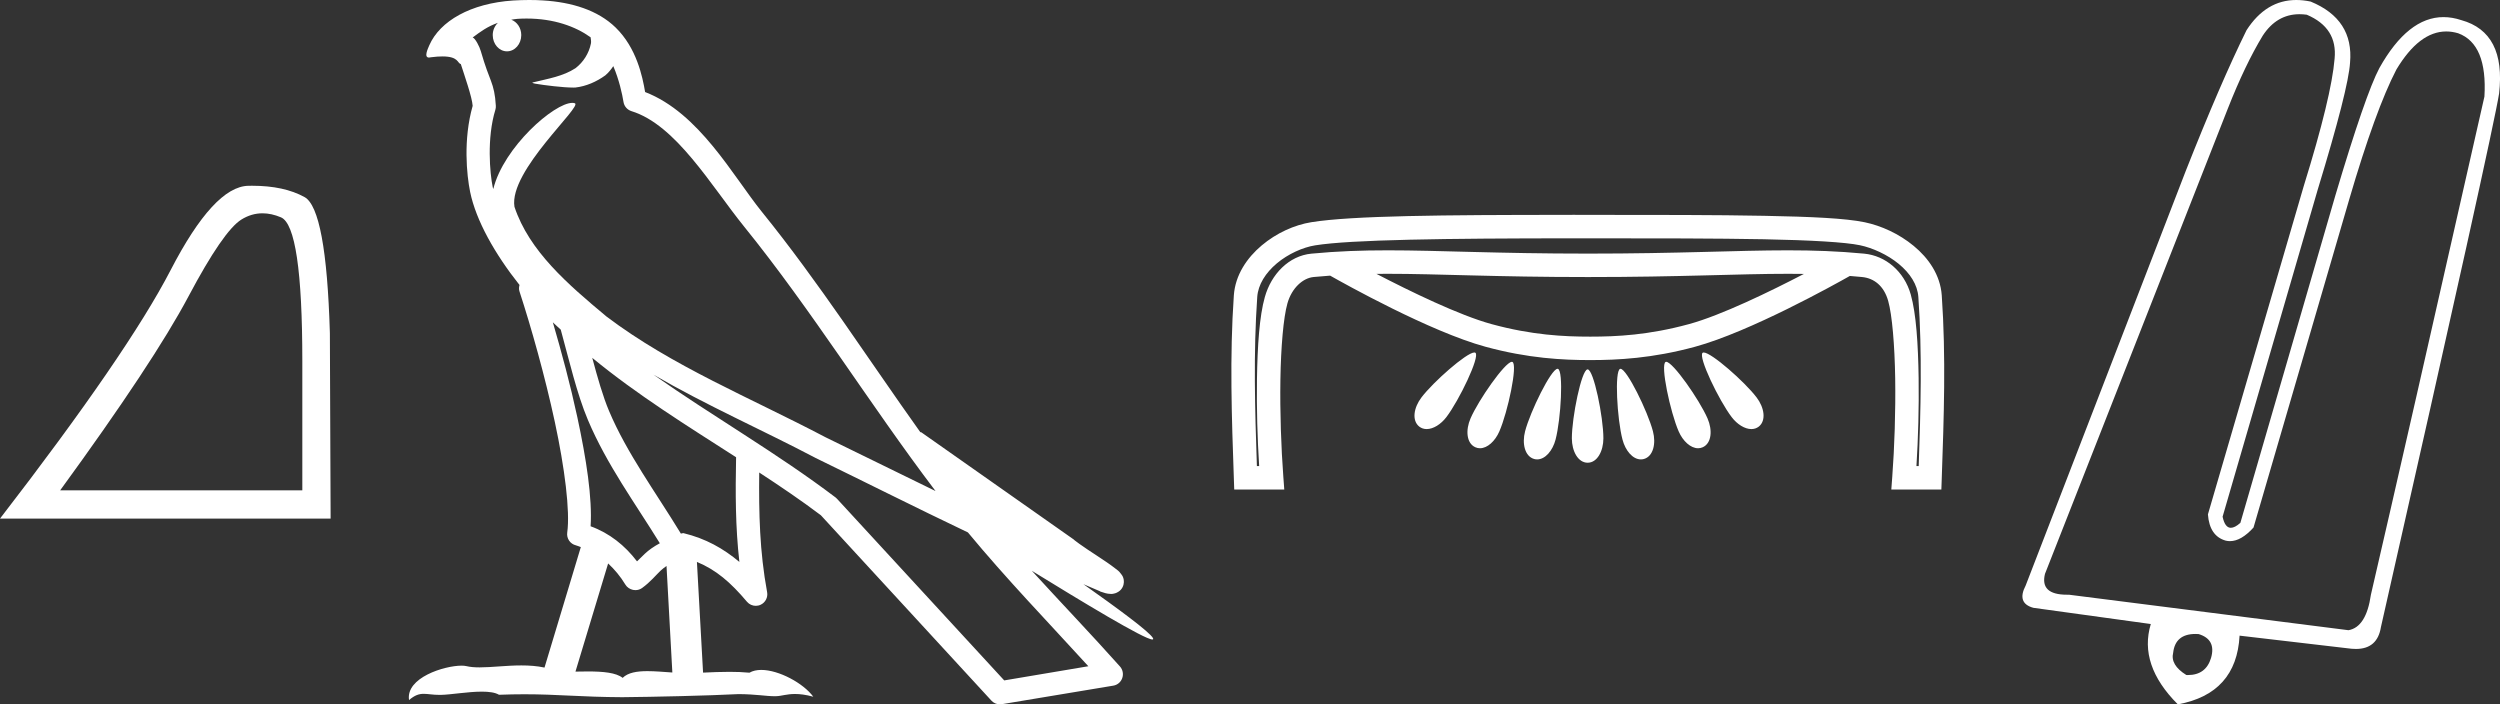 <?xml version="1.0" encoding="UTF-8" standalone="no"?>
<svg
   width="63.888"
   height="18.0"
   version="1.1"
   id="svg10"
   sodipodi:docname="biknebu qashuti.svg"
   inkscape:version="1.1.1 (3bf5ae0d25, 2021-09-20)"
   xmlns:inkscape="http://www.inkscape.org/namespaces/inkscape"
   xmlns:sodipodi="http://sodipodi.sourceforge.net/DTD/sodipodi-0.dtd"
   xmlns="http://www.w3.org/2000/svg"
   xmlns:svg="http://www.w3.org/2000/svg">
  <rect width="100%" height="100%" fill="#333333" stroke="none"/>
  <defs
     id="defs14" />
  <sodipodi:namedview
     id="namedview12"
     pagecolor="#ffffff"
     bordercolor="#666666"
     borderopacity="1.0"
     inkscape:pageshadow="2"
     inkscape:pageopacity="0.0"
     inkscape:pagecheckerboard="0"
     showgrid="false"
     inkscape:zoom="21.521906"
     inkscape:cx="31.944197"
     inkscape:cy="8.9908394"
     inkscape:window-width="1920"
     inkscape:window-height="1001"
     inkscape:window-x="-9"
     inkscape:window-y="-9"
     inkscape:window-maximized="1"
     inkscape:current-layer="svg10" />
  <path
     d="M 6.708 5.451 Q 6.936 5.451 7.18 5.554 Q 7.726 5.786 7.726 9.232 L 7.726 12.53 L 1.538 12.53 Q 3.928 9.251 4.817 7.574 Q 5.707 5.897 6.17 5.61 Q 6.426 5.451 6.708 5.451 ZM 6.445 4.747 Q 6.396 4.747 6.346 4.748 Q 5.466 4.767 4.363 6.898 Q 3.261 9.028 0.0 13.253 L 8.449 13.253 L 8.43 8.51 Q 8.338 5.341 7.782 5.036 Q 7.258 4.747 6.445 4.747 Z"
     style="fill:#ffffff;stroke:none"
     id="path2" />
  <path
     d="M 13.458 0.474 C 14.151 0.474 14.706 0.675 15.093 0.953 C 15.099 1.006 15.112 1.06 15.101 1.112 C 15.052 1.361 14.907 1.59 14.706 1.743 C 14.39 1.95 14.009 2.01 13.649 2.099 C 13.559 2.109 13.63 2.13 13.68 2.139 C 13.91 2.178 14.387 2.238 14.651 2.238 C 14.67 2.238 14.687 2.237 14.703 2.237 C 14.981 2.205 15.243 2.089 15.469 1.926 C 15.548 1.859 15.616 1.776 15.673 1.69 C 15.821 2.036 15.901 2.403 15.934 2.607 C 15.952 2.717 16.03 2.806 16.136 2.84 C 17.274 3.189 18.174 4.749 19.015 5.789 C 20.745 7.926 22.214 10.315 23.908 12.549 C 22.971 12.093 22.037 11.633 21.098 11.175 C 19.177 10.164 17.177 9.359 15.494 8.085 C 15.491 8.083 15.488 8.079 15.485 8.077 C 14.516 7.269 13.523 6.417 13.147 5.284 C 12.999 4.364 14.904 2.707 14.689 2.638 C 14.67 2.632 14.649 2.629 14.625 2.629 C 14.166 2.629 12.871 3.756 12.606 4.83 C 12.603 4.816 12.595 4.799 12.592 4.785 C 12.519 4.429 12.437 3.529 12.659 2.806 C 12.67 2.772 12.673 2.737 12.671 2.702 C 12.655 2.411 12.611 2.238 12.547 2.068 C 12.484 1.899 12.408 1.724 12.286 1.303 C 12.256 1.195 12.145 0.975 12.079 0.958 C 12.265 0.82 12.453 0.677 12.724 0.583 L 12.724 0.583 C 12.645 0.659 12.592 0.769 12.592 0.897 C 12.592 1.126 12.756 1.312 12.956 1.312 C 13.157 1.312 13.321 1.126 13.321 0.897 L 13.321 0.894 C 13.32 0.71 13.211 0.558 13.066 0.504 C 13.119 0.497 13.161 0.485 13.22 0.482 C 13.301 0.476 13.38 0.474 13.458 0.474 ZM 14.128 8.237 C 14.194 8.302 14.264 8.361 14.33 8.424 C 14.544 9.204 14.743 10.065 15.023 10.729 C 15.506 11.874 16.238 12.87 16.862 13.883 C 16.709 13.965 16.577 14.058 16.478 14.152 C 16.396 14.229 16.343 14.281 16.279 14.346 C 15.97 13.939 15.573 13.623 15.093 13.449 C 15.138 12.726 14.985 11.737 14.754 10.662 C 14.575 9.831 14.352 9.003 14.128 8.237 ZM 15.135 9.145 C 16.283 10.09 17.562 10.883 18.811 11.685 C 18.793 12.595 18.793 13.463 18.895 14.36 C 18.482 14.014 18.035 13.763 17.468 13.625 C 17.464 13.624 17.461 13.624 17.457 13.624 C 17.438 13.624 17.42 13.636 17.4 13.636 C 16.752 12.573 16.017 11.577 15.564 10.502 C 15.408 10.133 15.271 9.652 15.135 9.145 ZM 15.541 14.399 C 15.705 14.552 15.854 14.728 15.982 14.94 C 16.024 15.01 16.097 15.058 16.178 15.075 C 16.198 15.079 16.219 15.081 16.239 15.081 C 16.299 15.081 16.358 15.063 16.408 15.027 C 16.624 14.871 16.755 14.703 16.884 14.581 C 16.932 14.536 16.981 14.5 17.033 14.464 L 17.182 17.186 C 16.968 17.172 16.747 17.151 16.545 17.151 C 16.281 17.151 16.049 17.187 15.912 17.323 C 15.743 17.189 15.415 17.159 15.021 17.159 C 14.92 17.159 14.814 17.161 14.706 17.163 L 15.541 14.399 ZM 16.699 9.574 L 16.699 9.574 C 18.054 10.361 19.483 10.988 20.835 11.699 C 20.837 11.7 20.838 11.701 20.84 11.702 C 22.136 12.333 23.427 12.983 24.735 13.606 C 25.719 14.795 26.787 15.901 27.813 17.026 C 27.096 17.146 26.38 17.268 25.663 17.388 C 24.241 15.842 22.817 14.299 21.396 12.753 C 21.384 12.74 21.372 12.728 21.359 12.717 C 19.86 11.58 18.207 10.635 16.699 9.574 ZM 13.524 0.0 C 13.389 0.0 13.252 0.005 13.113 0.013 C 12.029 0.084 11.241 0.539 10.971 1.157 C 10.931 1.25 10.826 1.471 10.964 1.471 C 10.979 1.471 10.996 1.468 11.016 1.463 C 11.132 1.448 11.227 1.442 11.306 1.442 C 11.723 1.442 11.685 1.615 11.776 1.637 C 11.866 1.919 12.065 2.483 12.079 2.705 C 11.835 3.566 11.926 4.468 12.014 4.903 C 12.164 5.635 12.645 6.487 13.276 7.283 C 13.262 7.338 13.257 7.394 13.276 7.449 C 13.577 8.371 13.928 9.618 14.179 10.785 C 14.43 11.953 14.572 13.062 14.496 13.608 C 14.474 13.759 14.57 13.9 14.717 13.936 C 14.761 13.947 14.801 13.967 14.843 13.981 L 13.915 17.06 C 13.721 17.018 13.521 17.005 13.323 17.005 C 12.941 17.005 12.567 17.055 12.259 17.055 C 12.133 17.055 12.019 17.047 11.919 17.023 C 11.886 17.015 11.844 17.011 11.794 17.011 C 11.358 17.011 10.366 17.317 10.453 17.89 C 10.604 17.762 10.711 17.731 10.829 17.731 C 10.939 17.731 11.059 17.758 11.233 17.758 C 11.242 17.758 11.251 17.758 11.26 17.758 C 11.515 17.754 11.958 17.675 12.314 17.675 C 12.494 17.675 12.652 17.695 12.752 17.755 C 12.988 17.746 13.201 17.742 13.4 17.742 C 14.25 17.742 14.848 17.812 15.9 17.817 C 16.689 17.81 18.098 17.778 18.875 17.738 C 19.325 17.741 19.572 17.792 19.797 17.792 C 19.81 17.792 19.823 17.792 19.837 17.791 C 19.971 17.788 20.102 17.735 20.317 17.735 C 20.44 17.735 20.59 17.752 20.784 17.805 C 20.535 17.464 19.908 17.12 19.454 17.12 C 19.34 17.12 19.236 17.142 19.153 17.191 C 18.992 17.175 18.821 17.169 18.644 17.169 C 18.425 17.169 18.197 17.178 17.967 17.189 L 17.81 14.36 L 17.81 14.36 C 18.297 14.562 18.666 14.876 19.091 15.38 C 19.148 15.447 19.231 15.482 19.314 15.482 C 19.357 15.482 19.401 15.473 19.441 15.453 C 19.561 15.396 19.628 15.264 19.604 15.134 C 19.412 14.095 19.391 13.115 19.402 12.075 L 19.402 12.075 C 19.942 12.428 20.473 12.787 20.978 13.168 C 22.43 14.748 23.885 16.327 25.337 17.906 C 25.393 17.967 25.471 18 25.552 18 C 25.569 18 25.585 17.999 25.601 17.996 C 26.55 17.837 27.5 17.681 28.45 17.522 C 28.556 17.505 28.644 17.431 28.679 17.329 C 28.715 17.227 28.693 17.112 28.621 17.032 C 27.879 16.201 27.112 15.401 26.369 14.587 L 26.369 14.587 C 27.638 15.368 29.245 16.342 29.449 16.342 C 29.472 16.342 29.477 16.329 29.462 16.303 C 29.367 16.139 28.561 15.547 27.687 14.929 L 27.687 14.929 C 27.826 14.987 27.962 15.049 28.102 15.106 C 28.107 15.109 28.114 15.114 28.119 15.117 C 28.222 15.151 28.279 15.175 28.388 15.178 C 28.391 15.179 28.394 15.179 28.398 15.179 C 28.422 15.179 28.451 15.175 28.497 15.162 C 28.549 15.146 28.637 15.103 28.685 15.01 C 28.734 14.918 28.724 14.823 28.707 14.772 C 28.691 14.721 28.67 14.695 28.654 14.674 C 28.593 14.589 28.551 14.565 28.492 14.52 C 28.432 14.474 28.364 14.423 28.287 14.371 C 28.134 14.266 27.95 14.148 27.793 14.043 C 27.637 13.938 27.494 13.836 27.465 13.81 C 27.457 13.801 27.447 13.793 27.437 13.785 C 26.14 12.872 24.843 11.961 23.546 11.049 C 23.538 11.043 23.527 11.048 23.518 11.043 C 22.184 9.174 20.93 7.218 19.472 5.416 C 18.728 4.496 17.873 2.888 16.486 2.352 C 16.419 1.956 16.268 1.225 15.732 0.703 C 15.276 0.26 14.616 0.056 13.876 0.011 C 13.761 0.003 13.643 0.0 13.524 0.0 Z"
     style="fill:#ffffff;stroke:none"
     id="path4" />
  <path
     d="M 35.457 6.997 C 35.458 6.997 35.459 6.997 35.459 6.997 C 36.754 6.997 38.225 7.08 40.581 7.08 C 42.94 7.08 44.407 6.997 45.7 6.997 C 45.835 6.997 45.968 6.998 46.1 7 C 45.243 7.445 43.988 8.058 43.161 8.283 C 42.132 8.564 41.313 8.603 40.64 8.603 C 39.966 8.603 39.147 8.564 38.118 8.283 C 37.29 8.057 36.033 7.444 35.176 6.999 C 35.269 6.998 35.363 6.997 35.457 6.997 ZM 37.677 9.008 C 37.676 9.008 37.674 9.008 37.673 9.008 C 37.468 9.019 36.631 9.756 36.326 10.156 C 36.128 10.416 36.074 10.747 36.27 10.902 C 36.325 10.945 36.39 10.965 36.459 10.965 C 36.628 10.965 36.822 10.844 36.963 10.659 C 37.288 10.232 37.827 9.113 37.705 9.016 C 37.698 9.011 37.689 9.008 37.677 9.008 ZM 43.538 9.008 C 43.537 9.008 43.536 9.008 43.536 9.008 C 43.525 9.009 43.517 9.011 43.511 9.016 C 43.388 9.113 43.928 10.232 44.253 10.659 C 44.394 10.844 44.587 10.965 44.757 10.965 C 44.825 10.965 44.89 10.945 44.946 10.902 C 45.141 10.747 45.088 10.416 44.89 10.156 C 44.583 9.753 43.735 9.008 43.538 9.008 ZM 38.635 9.246 C 38.634 9.246 38.632 9.246 38.631 9.247 C 38.453 9.264 37.786 10.218 37.58 10.692 C 37.449 10.992 37.475 11.327 37.701 11.429 C 37.74 11.447 37.78 11.455 37.821 11.455 C 38.012 11.455 38.208 11.273 38.316 11.025 C 38.532 10.531 38.792 9.313 38.65 9.249 C 38.646 9.247 38.641 9.246 38.635 9.246 ZM 42.58 9.246 C 42.579 9.246 42.578 9.246 42.576 9.247 C 42.573 9.247 42.569 9.248 42.566 9.249 C 42.424 9.313 42.684 10.531 42.899 11.025 C 43.007 11.273 43.204 11.455 43.395 11.455 C 43.436 11.455 43.476 11.447 43.515 11.429 C 43.741 11.327 43.767 10.992 43.636 10.692 C 43.427 10.213 42.75 9.246 42.58 9.246 ZM 39.802 9.425 C 39.802 9.425 39.801 9.425 39.8 9.425 C 39.636 9.437 39.108 10.511 38.974 11.021 C 38.891 11.338 38.968 11.664 39.207 11.73 C 39.232 11.737 39.258 11.74 39.283 11.74 C 39.49 11.74 39.679 11.516 39.753 11.233 C 39.89 10.711 39.961 9.467 39.812 9.426 C 39.809 9.425 39.806 9.425 39.802 9.425 ZM 41.413 9.425 C 41.412 9.425 41.411 9.425 41.41 9.425 C 41.408 9.425 41.406 9.426 41.404 9.426 C 41.255 9.467 41.325 10.711 41.463 11.233 C 41.537 11.516 41.725 11.74 41.932 11.74 C 41.958 11.74 41.983 11.737 42.009 11.73 C 42.248 11.664 42.325 11.338 42.241 11.021 C 42.106 10.508 41.573 9.425 41.413 9.425 ZM 40.569 9.44 C 40.569 9.44 40.569 9.44 40.568 9.44 C 40.413 9.459 40.169 10.665 40.169 11.201 C 40.169 11.529 40.326 11.825 40.573 11.825 C 40.817 11.825 40.975 11.529 40.975 11.201 C 40.975 10.661 40.727 9.44 40.572 9.44 C 40.571 9.44 40.57 9.44 40.569 9.44 ZM 40.311 6.09 C 40.399 6.09 40.488 6.09 40.577 6.09 C 42.33 6.09 43.869 6.091 45.072 6.114 C 46.275 6.137 47.161 6.189 47.531 6.267 C 47.852 6.334 48.235 6.507 48.524 6.745 C 48.813 6.984 49.002 7.274 49.024 7.59 C 49.124 9.021 49.083 10.461 49.033 11.91 L 48.975 11.91 C 49.019 11.211 49.042 10.41 49.031 9.659 C 49.018 8.793 48.969 8.02 48.83 7.527 C 48.663 6.934 48.186 6.534 47.639 6.482 C 46.968 6.418 46.348 6.397 45.689 6.397 C 44.379 6.397 42.914 6.481 40.581 6.481 C 40.581 6.481 40.581 6.481 40.581 6.481 C 38.249 6.481 36.78 6.397 35.468 6.397 C 34.807 6.397 34.186 6.418 33.514 6.482 C 32.937 6.537 32.488 7.005 32.323 7.591 C 32.184 8.082 32.135 8.841 32.122 9.691 C 32.111 10.428 32.134 11.215 32.178 11.91 L 32.12 11.91 C 32.07 10.461 32.029 9.021 32.129 7.59 C 32.151 7.273 32.342 6.973 32.629 6.731 C 32.917 6.489 33.295 6.32 33.608 6.27 C 34.52 6.123 36.959 6.092 40.18 6.09 C 40.224 6.09 40.267 6.09 40.311 6.09 ZM 40.206 5.49 C 40.145 5.49 40.084 5.49 40.024 5.491 C 36.883 5.492 34.551 5.511 33.513 5.678 C 33.076 5.748 32.619 5.956 32.243 6.272 C 31.868 6.588 31.568 7.025 31.531 7.548 C 31.422 9.116 31.477 10.674 31.531 12.221 L 31.541 12.51 L 32.82 12.51 L 32.796 12.187 C 32.74 11.445 32.708 10.529 32.721 9.7 C 32.734 8.871 32.798 8.114 32.9 7.754 C 33.011 7.36 33.295 7.105 33.571 7.079 C 33.713 7.065 33.853 7.054 33.992 7.044 C 34.342 7.242 36.544 8.475 37.961 8.861 C 39.054 9.159 39.942 9.202 40.64 9.202 C 41.337 9.202 42.225 9.159 43.319 8.861 C 44.717 8.48 46.881 7.274 47.273 7.052 C 47.375 7.06 47.478 7.069 47.582 7.079 C 47.888 7.108 48.144 7.302 48.253 7.69 C 48.354 8.047 48.419 8.823 48.432 9.668 C 48.445 10.514 48.413 11.445 48.357 12.187 L 48.333 12.51 L 49.612 12.51 L 49.622 12.221 C 49.676 10.674 49.731 9.116 49.622 7.548 C 49.585 7.024 49.281 6.593 48.905 6.284 C 48.53 5.974 48.077 5.769 47.654 5.68 C 47.164 5.578 46.296 5.538 45.084 5.515 C 43.871 5.491 42.331 5.491 40.577 5.491 C 40.452 5.491 40.328 5.49 40.206 5.49 Z"
     style="fill:#ffffff;stroke:none"
     id="path6" />
  <path
     d="M 58.764 0.363 Q 58.854 0.363 58.95 0.376 Q 59.74 0.711 59.661 1.501 Q 59.582 2.468 58.872 4.757 L 56.424 13.145 Q 56.464 13.698 56.878 13.816 Q 56.932 13.829 56.987 13.829 Q 57.274 13.829 57.589 13.481 L 60.036 5.093 Q 60.707 2.803 61.24 1.777 Q 61.824 0.804 62.514 0.804 Q 62.664 0.804 62.819 0.85 Q 63.569 1.126 63.49 2.468 Q 61.477 11.369 60.589 15.198 Q 60.47 16.026 60.016 16.105 L 52.872 15.198 Q 52.846 15.198 52.821 15.198 Q 52.127 15.198 52.26 14.665 L 56.937 2.764 Q 57.372 1.659 57.826 0.909 Q 58.184 0.363 58.764 0.363 ZM 56.106 16.201 Q 56.145 16.201 56.187 16.204 Q 56.641 16.342 56.503 16.816 Q 56.371 17.251 55.912 17.251 Q 55.892 17.251 55.872 17.25 Q 55.457 16.993 55.536 16.678 Q 55.591 16.201 56.106 16.201 ZM 58.681 0.0 Q 57.909 0.0 57.411 0.771 Q 56.74 2.132 55.852 4.382 Q 55.102 6.316 51.767 14.961 Q 51.53 15.415 51.964 15.533 L 54.964 15.947 Q 54.648 16.993 55.655 18 Q 57.154 17.724 57.233 16.244 L 60.095 16.579 Q 60.153 16.584 60.206 16.584 Q 60.755 16.584 60.845 16.026 Q 63.707 3.396 63.865 2.389 Q 64.042 0.83 62.898 0.514 Q 62.665 0.437 62.444 0.437 Q 61.535 0.437 60.806 1.738 Q 60.45 2.409 59.681 4.994 L 57.253 13.362 Q 57.111 13.488 57.01 13.488 Q 56.858 13.488 56.799 13.204 L 59.227 4.856 Q 60.016 2.271 60.056 1.6 Q 60.154 0.494 59.049 0.04 Q 58.858 0.0 58.681 0.0 Z"
     style="fill:#ffffff;stroke:none"
     id="path8" />
</svg>

